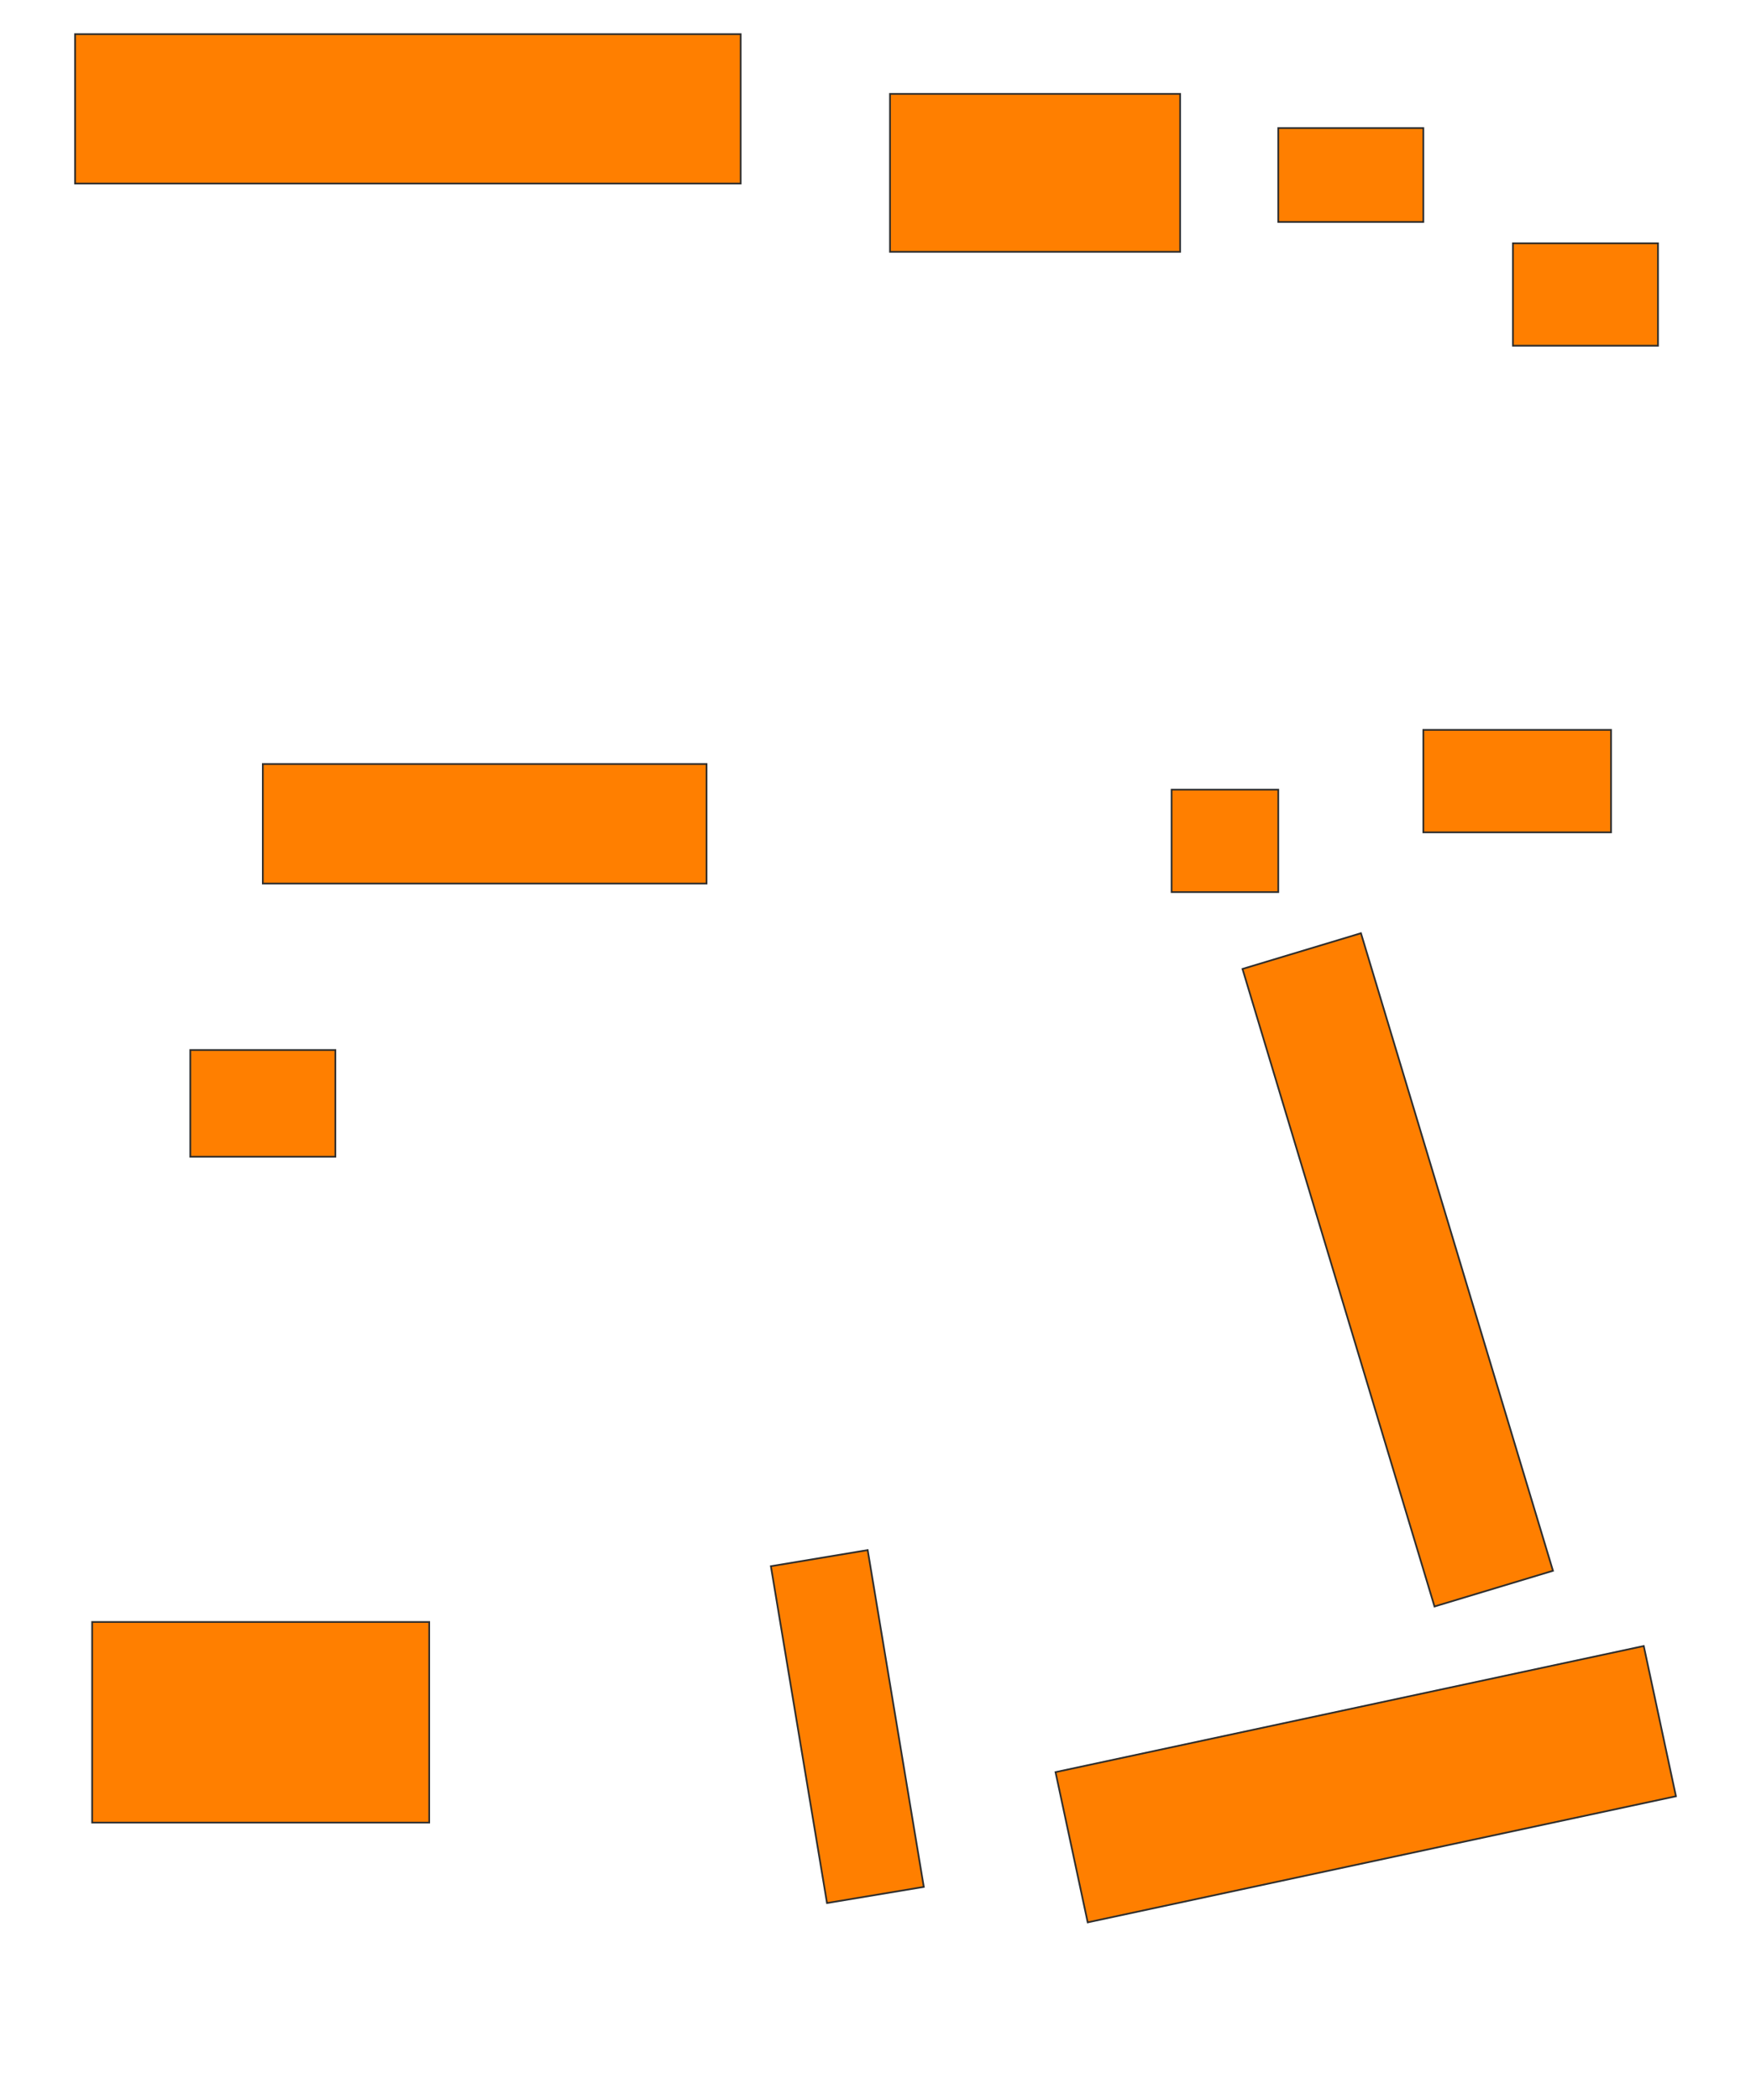 <svg xmlns="http://www.w3.org/2000/svg" width="1026" height="1230">
 <!-- Created with Image Occlusion Enhanced -->
 <g>
  <title>Labels</title>
 </g>
 <g>
  <title>Masks</title>
  <rect id="435d0b168046460bb86356005b6462be-oa-1" height="87.5" width="390" y="20" x="44" stroke="#2D2D2D" fill="#ff7f00"/>
  <rect id="435d0b168046460bb86356005b6462be-oa-2" height="70" width="260" y="447.5" x="154" stroke="#2D2D2D" fill="#ff7f00"/>
  <rect id="435d0b168046460bb86356005b6462be-oa-3" height="62.5" width="85" y="615" x="111.5" stroke="#2D2D2D" fill="#ff7f00"/>
  <rect id="435d0b168046460bb86356005b6462be-oa-4" height="117.5" width="197.5" y="950" x="54" stroke="#2D2D2D" fill="#ff7f00"/>
  <rect transform="rotate(-12.095 800.25,1045) " id="435d0b168046460bb86356005b6462be-oa-5" height="90" width="352.5" y="1000" x="624" stroke="#2D2D2D" fill="#ff7f00"/>
  <rect transform="rotate(73.233 819,743.75) " id="435d0b168046460bb86356005b6462be-oa-6" height="72.5" width="390" y="707.5" x="624" stroke-linecap="null" stroke-linejoin="null" stroke-dasharray="null" stroke="#2D2D2D" fill="#ff7f00"/>
  <rect id="435d0b168046460bb86356005b6462be-oa-7" height="60" width="62.5" y="462.5" x="686.5" stroke-linecap="null" stroke-linejoin="null" stroke-dasharray="null" stroke="#2D2D2D" fill="#ff7f00"/>
  <rect id="435d0b168046460bb86356005b6462be-oa-8" height="60" width="110" y="427.5" x="834" stroke-linecap="null" stroke-linejoin="null" stroke-dasharray="null" stroke="#2D2D2D" fill="#ff7f00"/>
  <rect id="435d0b168046460bb86356005b6462be-oa-9" height="60" width="85" y="142.5" x="886.5" stroke-linecap="null" stroke-linejoin="null" stroke-dasharray="null" stroke="#2D2D2D" fill="#ff7f00"/>
  <rect id="435d0b168046460bb86356005b6462be-oa-10" height="55" width="85" y="75" x="749" stroke-linecap="null" stroke-linejoin="null" stroke-dasharray="null" stroke="#2D2D2D" fill="#ff7f00"/>
  <rect id="435d0b168046460bb86356005b6462be-oa-11" height="92.5" width="170" y="55" x="521.5" stroke-linecap="null" stroke-linejoin="null" stroke-dasharray="null" stroke="#2D2D2D" fill="#ff7f00"/>
  <rect transform="rotate(80.538 496.5,1011.25) " id="435d0b168046460bb86356005b6462be-oa-12" height="57.5" width="200" y="982.5" x="396.5" stroke-linecap="null" stroke-linejoin="null" stroke-dasharray="null" stroke="#2D2D2D" fill="#ff7f00"/>
 </g>
</svg>